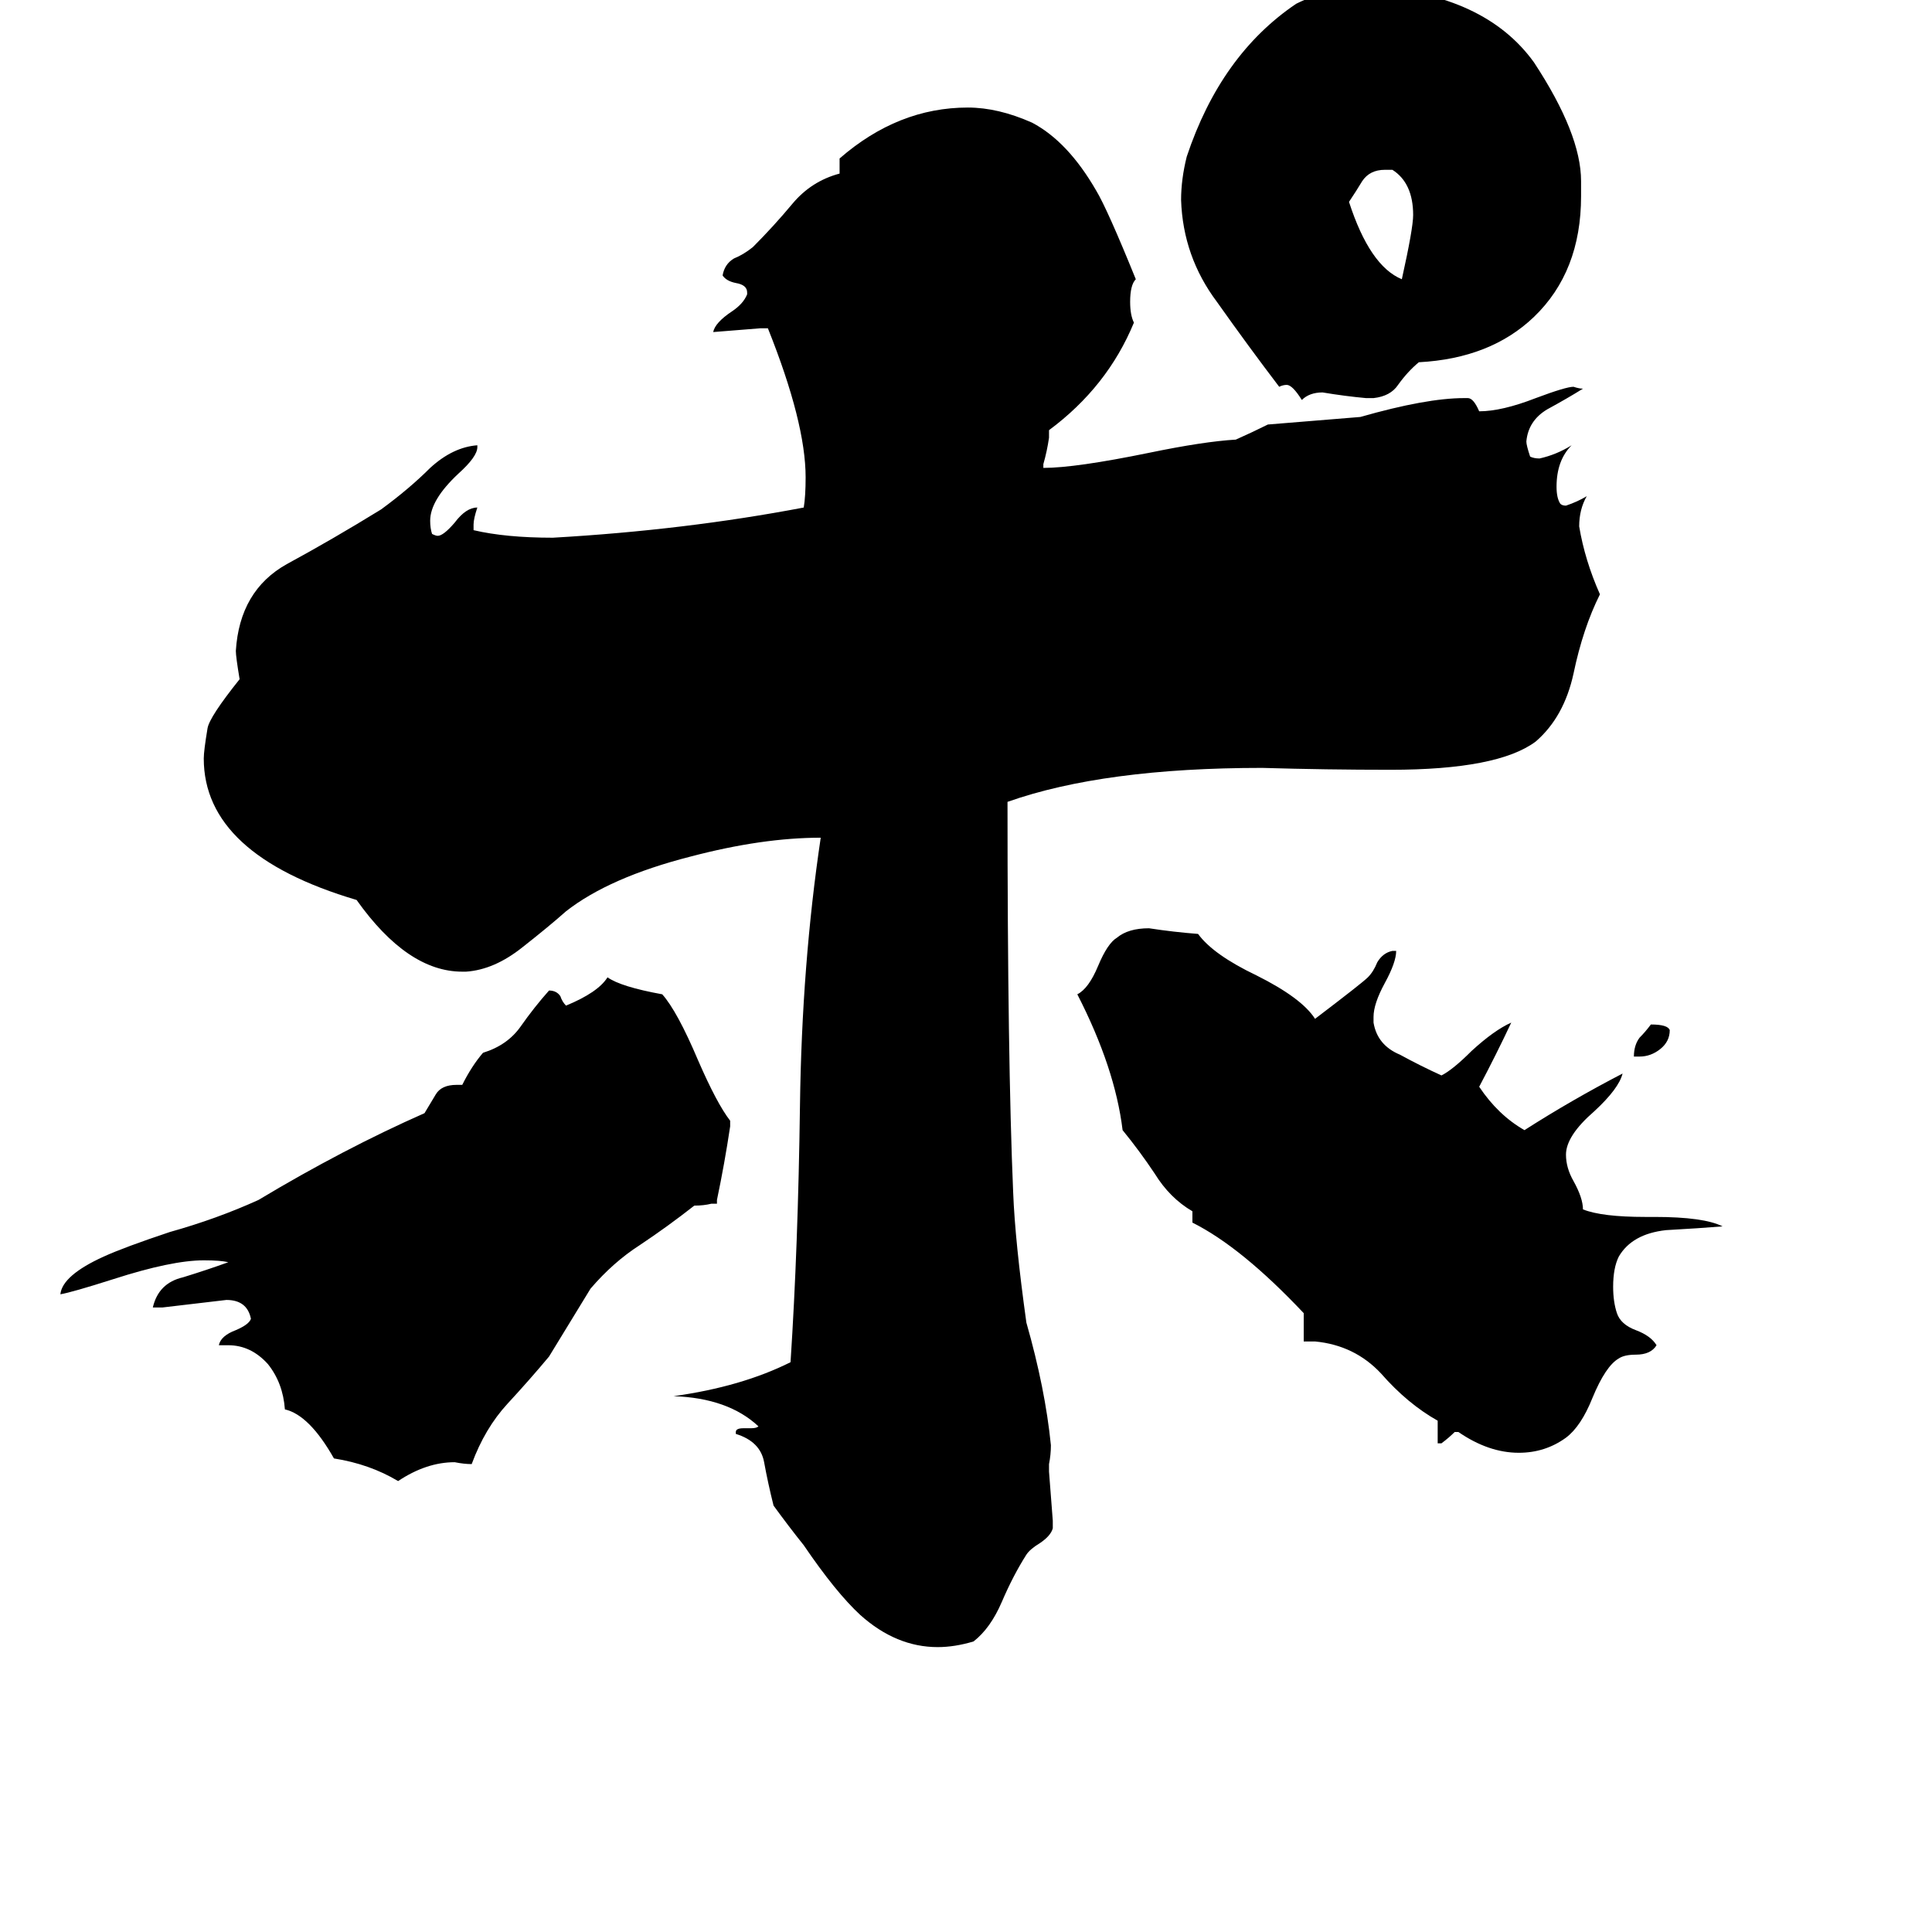 <svg xmlns="http://www.w3.org/2000/svg" viewBox="0 -800 1024 1024">
	<path fill="#000000" d="M558 6V10Q557 14 551 18Q546 21 544 24Q537 35 531 49Q525 63 516 70Q506 73 497 73Q475 73 456 56Q443 44 426 19Q418 9 410 -2Q407 -14 405 -25Q403 -36 390 -40V-41Q390 -43 394 -43H398Q401 -43 402 -44Q386 -59 357 -60Q393 -65 419 -78Q423 -139 424 -214Q425 -289 435 -356Q404 -356 366 -346Q323 -335 300 -317Q291 -309 277 -298Q262 -286 247 -285H245Q216 -285 189 -323Q108 -347 108 -398Q108 -402 110 -414Q111 -420 127 -440Q125 -452 125 -455Q127 -487 152 -501Q176 -514 202 -530Q217 -541 228 -552Q240 -563 253 -564V-563Q253 -558 243 -549Q228 -535 228 -524Q228 -520 229 -517Q231 -516 232 -516Q235 -516 241 -523Q247 -531 253 -531Q251 -525 251 -522V-519Q268 -515 293 -515Q363 -519 426 -531Q427 -537 427 -547Q427 -576 407 -626H403Q391 -625 378 -624Q379 -629 388 -635Q394 -639 396 -644V-645Q396 -649 390 -650Q385 -651 383 -654Q384 -660 389 -663Q394 -665 399 -669Q410 -680 420 -692Q430 -704 445 -708V-716Q476 -743 513 -743Q529 -743 547 -735Q566 -725 581 -699Q587 -689 602 -652Q599 -649 599 -640Q599 -633 601 -629Q587 -595 556 -572V-568Q555 -561 553 -554V-552Q570 -552 609 -560Q638 -566 655 -567Q664 -571 672 -575Q697 -577 721 -579Q756 -589 776 -589H778Q781 -589 784 -582Q796 -582 814 -589Q830 -595 834 -595Q837 -594 839 -594Q831 -589 820 -583Q810 -577 809 -566Q809 -564 811 -558Q813 -557 816 -557Q825 -559 833 -564Q825 -556 825 -542Q825 -536 827 -533Q828 -532 830 -532Q836 -534 841 -537Q837 -530 837 -521Q840 -503 848 -485Q839 -467 834 -443Q829 -420 814 -407Q794 -392 737 -392Q703 -392 669 -393Q585 -393 534 -375Q534 -238 537 -168Q538 -142 544 -99Q554 -64 557 -34Q557 -29 556 -24V-20Q557 -7 558 6ZM773 -41H771Q768 -38 764 -35H762V-47Q746 -56 732 -72Q718 -87 697 -89H691V-104Q658 -139 632 -152V-158Q620 -165 612 -178Q604 -190 595 -201Q591 -234 571 -273Q577 -276 582 -288Q587 -300 592 -303Q598 -308 609 -308Q622 -306 635 -305Q643 -294 666 -283Q690 -271 697 -260Q722 -279 725 -282Q728 -285 730 -290Q733 -295 738 -296H740Q740 -290 734 -279Q728 -268 728 -261V-258Q730 -246 742 -241Q753 -235 764 -230Q770 -233 780 -243Q792 -254 801 -258Q793 -241 784 -224Q794 -209 808 -201Q833 -217 860 -231Q858 -223 845 -211Q830 -198 830 -188Q830 -181 834 -174Q839 -165 839 -159Q849 -155 872 -155H877Q903 -155 913 -150Q901 -149 883 -148Q865 -146 858 -134Q855 -128 855 -118Q855 -110 857 -104Q859 -98 867 -95Q875 -92 878 -87Q875 -82 867 -82Q861 -82 858 -80Q851 -76 844 -59Q838 -44 830 -38Q819 -30 805 -30Q789 -30 773 -41ZM380 -162H377Q373 -161 368 -161Q354 -150 339 -140Q325 -131 313 -117Q302 -99 291 -81Q281 -69 269 -56Q257 -43 250 -24Q246 -24 241 -25Q226 -25 211 -15Q196 -24 177 -27Q164 -50 151 -53Q150 -67 142 -77Q133 -87 121 -87H116Q117 -92 125 -95Q132 -98 133 -101Q131 -111 120 -111Q103 -109 86 -107H81Q84 -120 97 -123Q110 -127 121 -131Q117 -132 108 -132Q91 -132 60 -122Q38 -115 32 -114Q33 -124 55 -134Q66 -139 90 -147Q115 -154 137 -164Q182 -191 225 -210Q228 -215 231 -220Q234 -225 242 -225H245Q250 -235 256 -242Q269 -246 276 -256Q283 -266 291 -275Q295 -275 297 -272Q298 -269 300 -267Q317 -274 322 -282Q329 -277 351 -273Q359 -264 370 -238Q380 -215 387 -206V-203Q384 -183 380 -164ZM728 -589H724Q713 -590 701 -592Q694 -592 690 -588Q685 -596 682 -596Q680 -596 678 -595Q662 -616 645 -640Q627 -664 626 -694Q626 -705 629 -717Q647 -771 687 -798Q705 -807 727 -807Q787 -803 813 -767Q838 -729 838 -704V-696Q838 -656 813 -632Q790 -610 752 -608Q746 -603 741 -596Q737 -590 728 -589ZM738 -710H734Q726 -710 722 -704Q719 -699 715 -693Q726 -659 743 -652Q749 -679 749 -686Q749 -703 738 -710ZM869 -240H866Q866 -246 869 -250Q872 -253 875 -257Q884 -257 885 -254Q885 -248 880 -244Q875 -240 869 -240Z"/>
</svg>